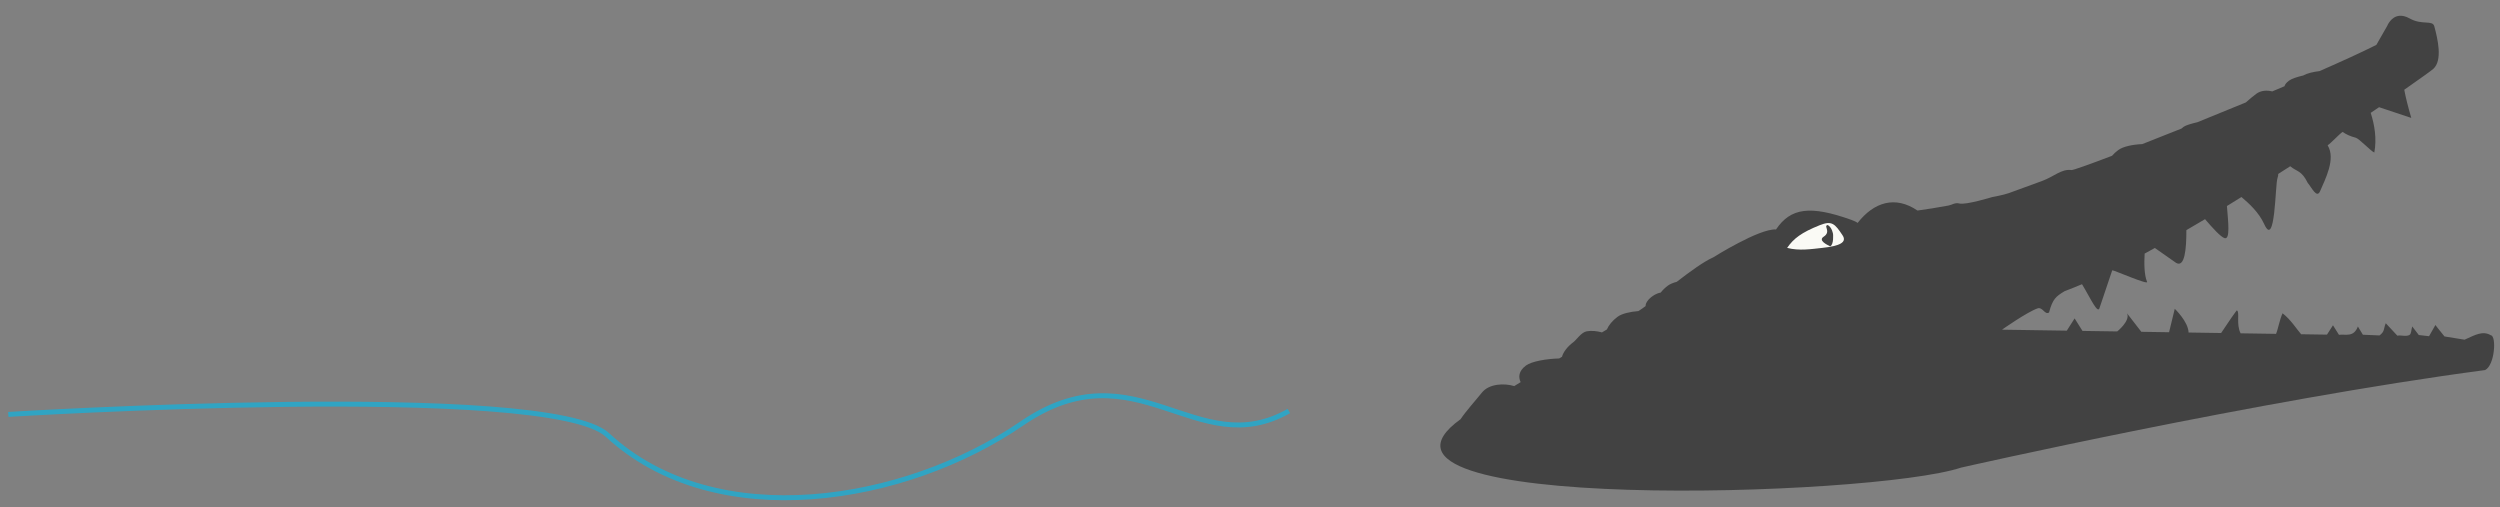 <?xml version="1.0" encoding="UTF-8" standalone="no"?>
<!-- Created with Inkscape (http://www.inkscape.org/) -->

<svg
   xmlns:dc="http://purl.org/dc/elements/1.1/"
   xmlns:cc="http://creativecommons.org/ns#"
   xmlns:rdf="http://www.w3.org/1999/02/22-rdf-syntax-ns#"
   xmlns:svg="http://www.w3.org/2000/svg"
   xmlns="http://www.w3.org/2000/svg"
   xmlns:sodipodi="http://sodipodi.sourceforge.net/DTD/sodipodi-0.dtd"
   xmlns:inkscape="http://www.inkscape.org/namespaces/inkscape"
   width="202mm"
   height="41mm"
   viewBox="0 0 202 41"
   version="1.1"
   id="svg1177"
   inkscape:version="0.92.0 r15299"
   sodipodi:docname="crocodile1.svg">
  <rect x="0" y="0" width="202" height="41" fill="#808080" stroke="none"/>
  <defs
     id="defs1171" />
  <sodipodi:namedview
     id="base"
     pagecolor="#ffffff"
     bordercolor="#666666"
     borderopacity="1.0"
     inkscape:pageopacity="0.0"
     inkscape:pageshadow="2"
     inkscape:zoom="1.4"
     inkscape:cx="589.13319"
     inkscape:cy="-20.637256"
     inkscape:document-units="mm"
     inkscape:current-layer="layer1"
     showgrid="false"
     inkscape:window-width="3840"
     inkscape:window-height="2081"
     inkscape:window-x="-9"
     inkscape:window-y="-9"
     inkscape:window-maximized="1"
     showborder="true" />
  <g
     inkscape:label="Layer 1"
     inkscape:groupmode="layer"
     id="layer1"
     transform="translate(0,-256)">
    <g
       style="display:inline"
       inkscape:export-ydpi="164.55727"
       inkscape:export-xdpi="164.55727"
       id="g1152"
       transform="translate(-75.438,67.029)"
       inkscape:export-filename="C:\wamp\www\SANGOO\html\img\crocodile1.png">
      <path
         id="path1146"
         d="m 269.313,190.248 c -0.696,0.057 -0.992,0.823 -0.992,0.823 l -0.874,1.527 c -1.163,0.586 -2.774,1.321 -4.591,2.118 -0.506,0.058 -0.995,0.173 -1.321,0.355 -0.501,0.116 -0.932,0.258 -1.152,0.421 -0.212,0.157 -0.318,0.305 -0.358,0.445 -0.33,0.14 -0.654,0.278 -0.99,0.42 -0.427,-0.105 -0.908,-0.09 -1.293,0.196 -0.236,0.175 -0.54,0.424 -0.842,0.695 -1.31,0.542 -2.629,1.081 -3.908,1.596 -0.474,0.111 -0.951,0.249 -1.119,0.374 -0.06,0.045 -0.113,0.092 -0.168,0.139 -1.124,0.449 -2.184,0.87 -3.175,1.257 -0.734,0.03 -1.535,0.184 -1.935,0.48 -0.196,0.145 -0.366,0.303 -0.506,0.465 -1.895,0.721 -3.153,1.168 -3.273,1.152 -0.815,-0.112 -1.416,0.53 -2.368,0.878 l -2.688,0.982 c -0.436,0.159 -1.353,0.323 -1.353,0.323 0,0 -2.134,0.653 -2.646,0.52 -0.367,-0.096 -0.587,0.11 -0.886,0.164 -0.912,0.165 -1.826,0.317 -2.505,0.404 -1.785,-1.211 -3.501,-0.703 -4.839,1.002 -0.09,-0.076 -0.252,-0.16 -0.534,-0.26 -3.294,-1.17 -4.871,-0.967 -6.056,0.785 -1.383,-0.074 -5.053,2.245 -5.053,2.245 -0.764,0.334 -1.88,1.147 -2.968,1.987 -0.289,0.077 -0.543,0.178 -0.717,0.307 -0.235,0.174 -0.426,0.367 -0.579,0.562 -0.195,0.032 -0.418,0.126 -0.624,0.264 -0.372,0.248 -0.617,0.588 -0.597,0.827 -0.23,0.171 -0.432,0.315 -0.579,0.404 -0.66,0.052 -1.331,0.198 -1.686,0.461 -0.421,0.312 -0.72,0.683 -0.863,1.023 -0.112,0.067 -0.278,0.169 -0.396,0.24 -0.393,-0.106 -0.831,-0.161 -1.234,-0.089 -0.443,0.079 -0.828,0.69 -1.075,0.873 -0.488,0.362 -0.819,0.805 -0.923,1.184 -0.082,0.05 -0.143,0.087 -0.226,0.137 -0.989,0.024 -2.217,0.224 -2.686,0.571 -0.616,0.457 -0.613,0.956 -0.43,1.343 -0.173,0.107 -0.343,0.211 -0.517,0.318 -0.803,-0.246 -2.032,-0.2 -2.615,0.53 -0.495,0.619 -1.265,1.464 -1.722,2.146 -10.553,7.604 33.231,6.305 40.45,3.91 0,0 24.055,-5.465 42.333,-7.88 0.791,-0.396 0.925,-2.742 0.47,-2.811 -0.675,-0.394 -1.278,-0.023 -2.129,0.357 l -1.622,-0.263 c -0.401,-0.487 -0.735,-0.923 -0.735,-0.923 l -0.512,0.904 -0.829,-0.095 -0.534,-0.696 c -0.09,0.36 -0.072,0.59 -0.214,0.684 -0.255,0.167 -0.709,-0.003 -0.983,0.066 l -0.938,-1.007 c -0.202,0.479 -0.06,0.642 -0.503,0.986 l -1.347,-0.057 -0.402,-0.665 c -0.347,0.904 -0.983,0.598 -1.53,0.671 l -0.484,-0.77 -0.484,0.756 -2.087,-0.032 c -0.34,-0.38 -0.855,-1.206 -1.502,-1.692 -0.23,0.481 -0.364,1.29 -0.527,1.661 l -2.864,-0.044 c -0.376,-0.739 -0.048,-1.712 -0.294,-1.847 0.033,-0.123 -0.765,1.039 -1.28,1.823 l -2.629,-0.04 c -0.029,-0.885 -1.117,-1.918 -1.117,-1.918 l -0.459,1.895 -2.242,-0.035 -1.151,-1.486 c 0.271,0.608 -0.797,1.456 -0.797,1.456 l -2.807,-0.042 -0.635,-1.01 -0.633,0.99 -5.235,-0.08 c 0,0 2.013,-1.419 2.872,-1.72 0.41,-0.144 0.592,0.559 0.929,0.331 0.296,-1.113 0.57,-1.303 1.258,-1.721 0.375,-0.136 0.994,-0.392 1.406,-0.564 0.7,1.149 1.291,2.511 1.43,1.878 l 1.008,-2.991 c 0.007,-0.004 0.013,-0.007 0.019,-0.01 0.161,0.002 2.926,1.214 2.802,0.934 -0.236,-0.535 -0.244,-1.518 -0.198,-2.285 0.271,-0.146 0.549,-0.302 0.825,-0.454 l 1.717,1.206 c 0.698,0.397 0.834,-1.105 0.829,-2.647 0.501,-0.291 1.001,-0.584 1.508,-0.886 0.627,0.734 1.269,1.437 1.576,1.532 0.48,0.149 0.288,-1.358 0.193,-2.594 0.393,-0.24 0.782,-0.484 1.174,-0.727 0.629,0.533 1.415,1.252 1.84,2.194 0.907,2.007 0.876,-3.194 1.075,-3.739 0.052,-0.143 0.06,-0.239 0.054,-0.32 0.325,-0.208 0.65,-0.414 0.97,-0.621 0.521,0.439 0.921,0.328 1.411,1.337 0.349,0.421 0.743,1.299 1.011,0.661 0.394,-0.934 1.284,-2.593 0.603,-3.69 0.286,-0.189 0.931,-0.9 1.207,-1.084 0.283,0.197 0.629,0.361 1.061,0.47 0.283,0.071 1.199,1.066 1.502,1.198 0.215,-1.118 0.013,-2.263 -0.29,-3.207 0.219,-0.149 0.47,-0.316 0.677,-0.458 l 2.601,0.867 c -0.282,-0.962 -0.458,-1.693 -0.567,-2.275 1.25,-0.876 2.199,-1.555 2.341,-1.682 0.778,-0.693 0.355,-2.442 0.087,-3.442 -0.145,-0.543 -0.972,-0.065 -1.995,-0.639 -0.318,-0.178 -0.592,-0.233 -0.824,-0.214 z"
         style="opacity:1;fill:#424242;fill-opacity:1;stroke:none;stroke-width:0.141;stroke-linecap:round;stroke-linejoin:round;stroke-miterlimit:4;stroke-dasharray:none;stroke-opacity:0.967"
         inkscape:connector-curvature="0"
         sodipodi:nodetypes="cccccccccccccccccccccccccccccccccccccccccccccccccccccccccccccccccccccccccccccccccccccccccccccccccccccccccccccccccc" />
      <path
         inkscape:export-ydpi="397.07605"
         inkscape:export-xdpi="397.07605"
         inkscape:export-filename="C:\Users\ALVEARE\Desktop\crocodile.png"
         sodipodi:nodetypes="sscss"
         inkscape:connector-curvature="0"
         id="path1148"
         d="m 224.318,207.987 c 0.374,0.562 -0.222,0.863 -1.645,1.014 -0.859,0.091 -1.857,0.257 -2.834,-10e-4 0.52,-0.761 1.165,-1.246 2.629,-1.832 0.99,-0.397 1.229,-0.116 1.851,0.819 z"
         style="opacity:1;fill:#fffffa;fill-opacity:0.969;fill-rule:nonzero;stroke:none;stroke-width:0.141;stroke-linecap:round;stroke-linejoin:miter;stroke-miterlimit:4;stroke-dasharray:none;stroke-dashoffset:0;stroke-opacity:0.565;paint-order:normal" />
      <path
         inkscape:export-ydpi="397.07605"
         inkscape:export-xdpi="397.07605"
         inkscape:export-filename="C:\Users\ALVEARE\Desktop\crocodile.png"
         style="opacity:1;fill:#424242;fill-opacity:1;fill-rule:nonzero;stroke:none;stroke-width:0.151;stroke-linecap:round;stroke-linejoin:miter;stroke-miterlimit:4;stroke-dasharray:none;stroke-dashoffset:0;stroke-opacity:0.565;paint-order:normal"
         d="m 223.321,208.872 c -0.279,-0.126 -0.993,-0.479 -0.531,-0.776 0.644,-0.415 -0.064,-0.897 0.336,-0.941 0.355,0.211 0.422,0.73 0.422,0.73 0,0 0.076,0.834 -0.227,0.987 z"
         id="path1150"
         inkscape:connector-curvature="0"
         sodipodi:nodetypes="csccc" />
    </g>
    <path
       sodipodi:nodetypes="cssc"
       inkscape:connector-curvature="0"
       id="path4494"
       d="m 104.141,289.209 c -7.474,4.255 -12.312,-5.348 -21.59,1.017 -9.371,6.429 -24.714,9.037 -33.475,0.916 -4.715,-4.371 -48.404,-1.657 -48.404,-1.657"
       style="fill:none;stroke:#30a4c3;stroke-width:0.4;stroke-linecap:butt;stroke-linejoin:miter;stroke-miterlimit:4;stroke-dasharray:none;stroke-opacity:1"
       inkscape:export-filename="C:\wamp\www\SANGOO\html\img\crocodile1.png"
       inkscape:export-xdpi="164.55727"
       inkscape:export-ydpi="164.55727" />
  </g>
</svg>
